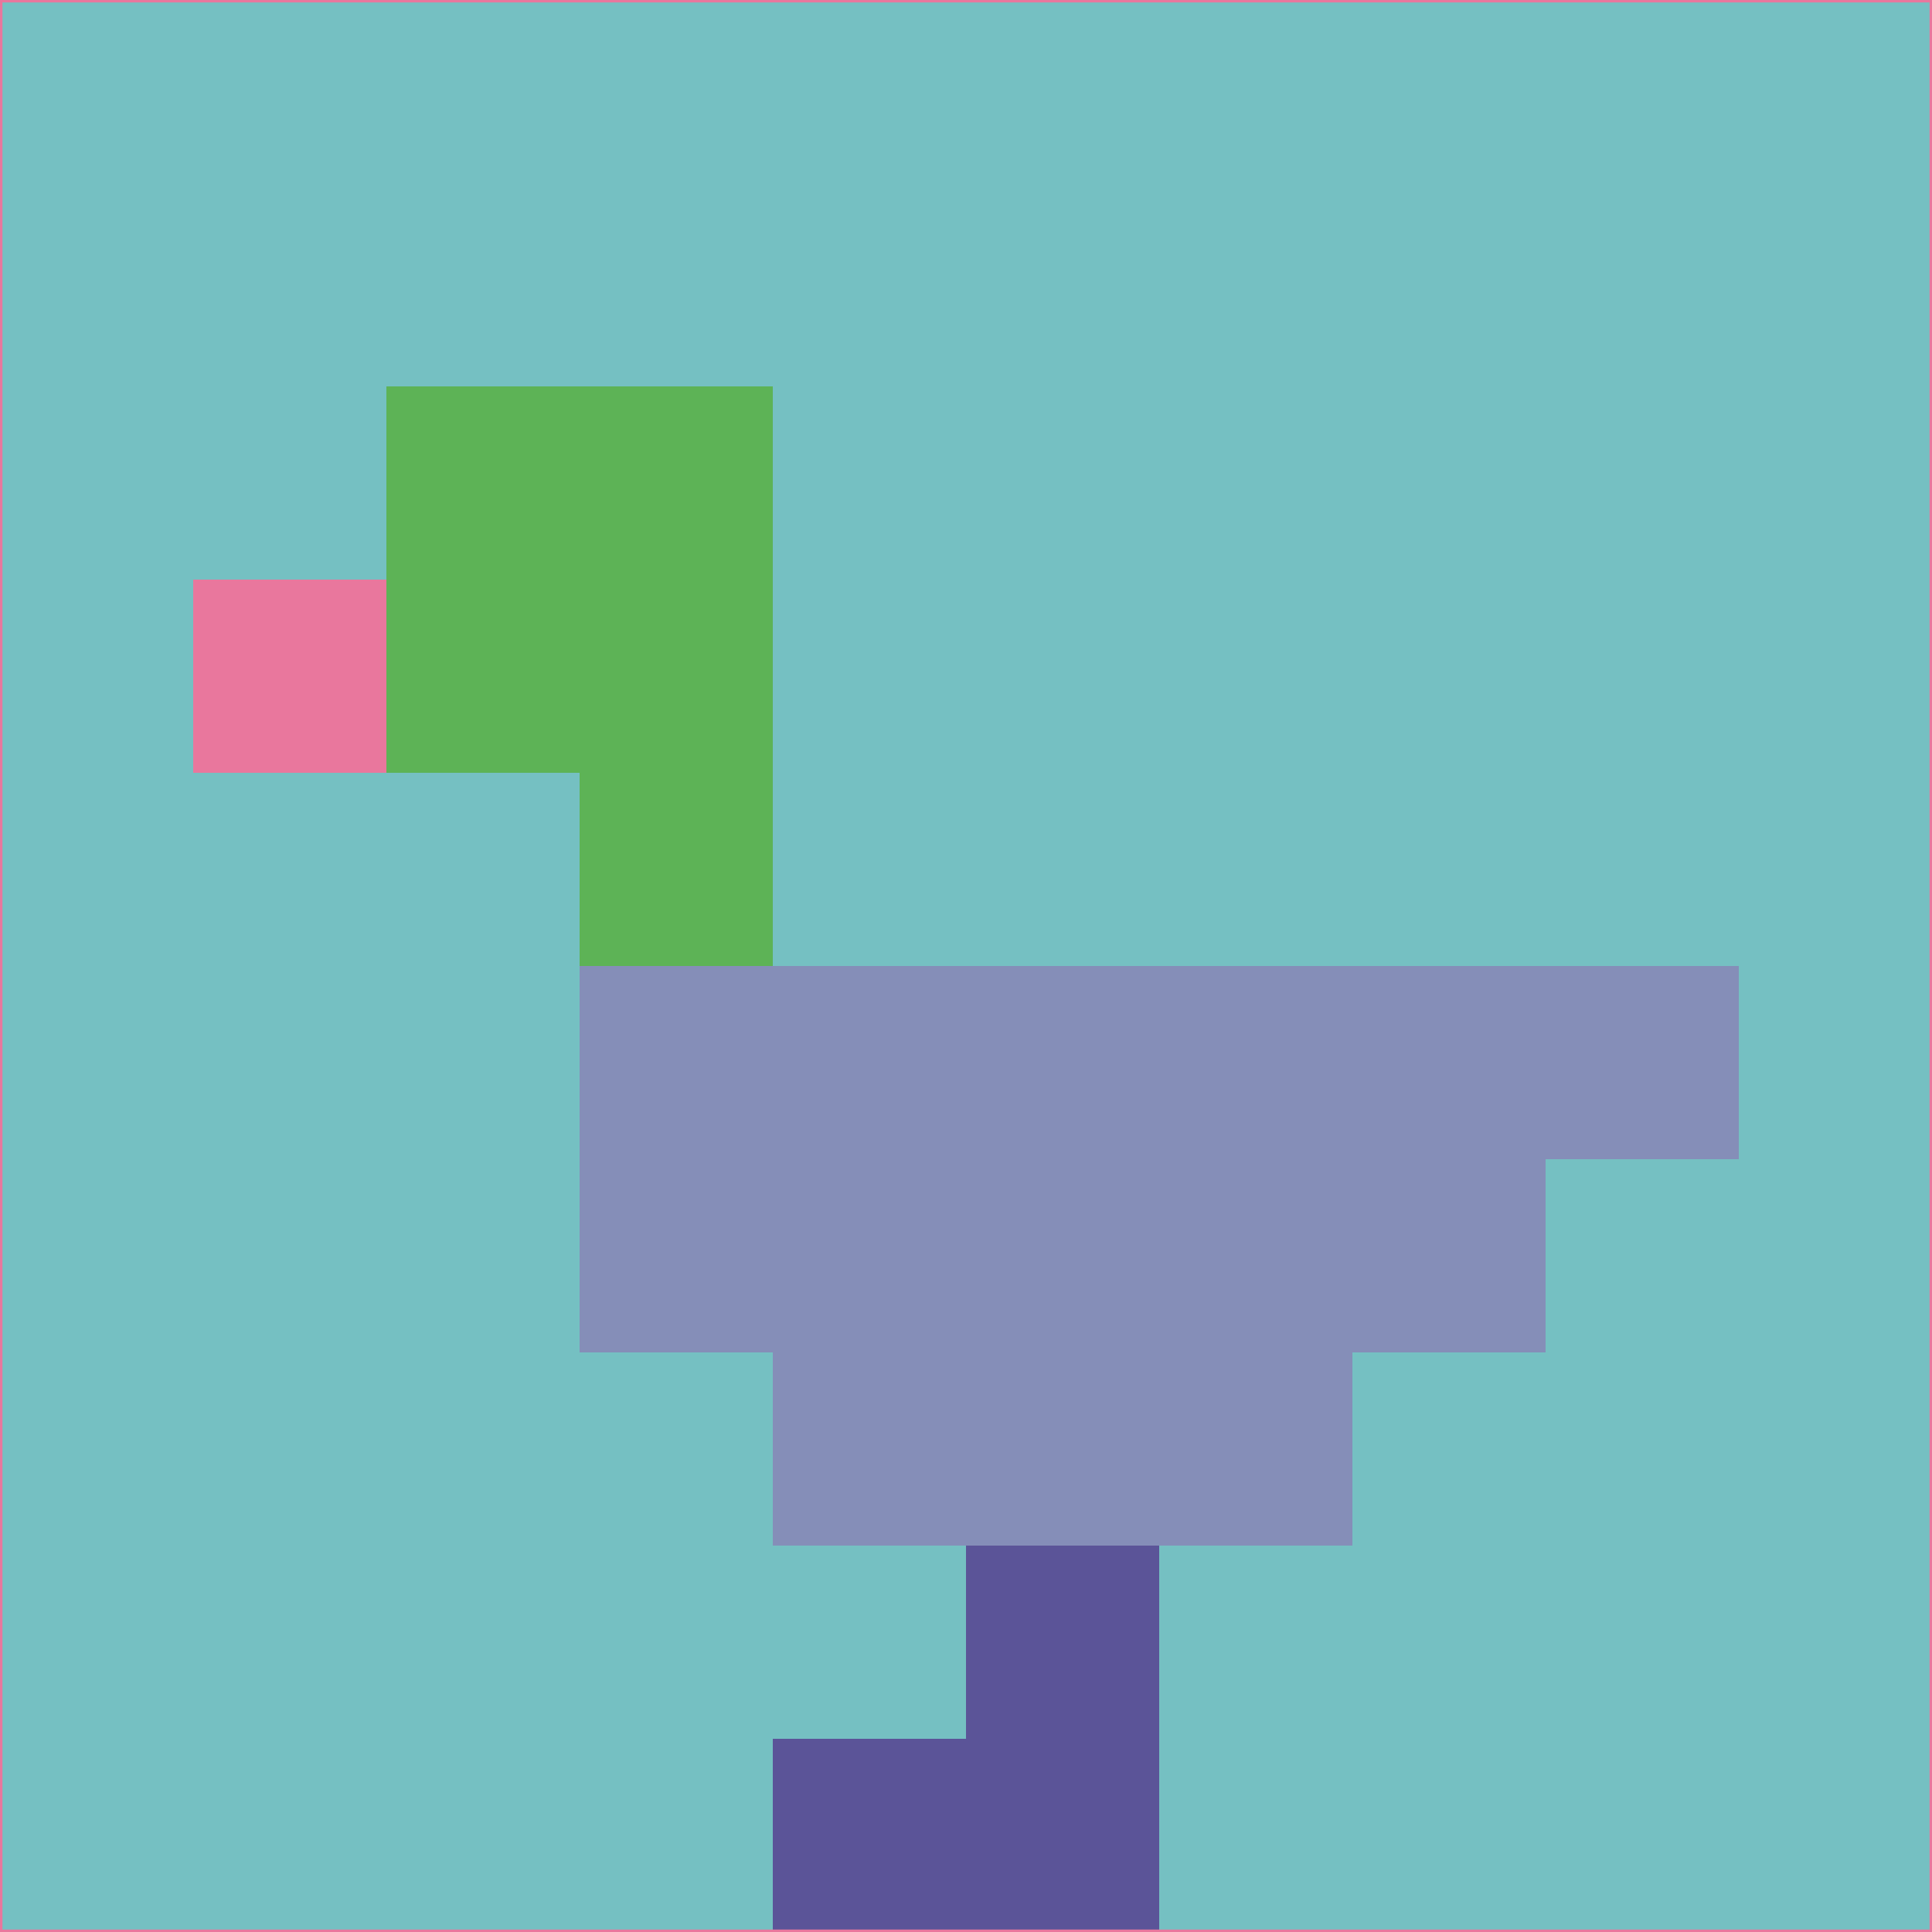 <svg xmlns="http://www.w3.org/2000/svg" version="1.1" width="785" height="785">
  <title>'goose-pfp-694263' by Dmitri Cherniak (Cyberpunk Edition)</title>
  <desc>
    seed=567982
    backgroundColor=#75c0c2
    padding=20
    innerPadding=0
    timeout=500
    dimension=1
    border=false
    Save=function(){return n.handleSave()}
    frame=12

    Rendered at 2024-09-15T22:37:01.093Z
    Generated in 1ms
    Modified for Cyberpunk theme with new color scheme
  </desc>
  <defs/>
  <rect width="100%" height="100%" fill="#75c0c2"/>
  <g>
    <g id="0-0">
      <rect x="0" y="0" height="785" width="785" fill="#75c0c2"/>
      <g>
        <!-- Neon blue -->
        <rect id="0-0-2-2-2-2" x="157" y="157" width="157" height="157" fill="#5db356"/>
        <rect id="0-0-3-2-1-4" x="235.5" y="157" width="78.5" height="314" fill="#5db356"/>
        <!-- Electric purple -->
        <rect id="0-0-4-5-5-1" x="314" y="392.5" width="392.5" height="78.5" fill="#858eb8"/>
        <rect id="0-0-3-5-5-2" x="235.5" y="392.5" width="392.5" height="157" fill="#858eb8"/>
        <rect id="0-0-4-5-3-3" x="314" y="392.5" width="235.5" height="235.5" fill="#858eb8"/>
        <!-- Neon pink -->
        <rect id="0-0-1-3-1-1" x="78.5" y="235.5" width="78.5" height="78.5" fill="#e9779d"/>
        <!-- Cyber yellow -->
        <rect id="0-0-5-8-1-2" x="392.5" y="628" width="78.5" height="157" fill="#5b5498"/>
        <rect id="0-0-4-9-2-1" x="314" y="706.5" width="157" height="78.5" fill="#5b5498"/>
      </g>
      <rect x="0" y="0" stroke="#e9779d" stroke-width="2" height="785" width="785" fill="none"/>
    </g>
  </g>
  <script xmlns=""/>
</svg>